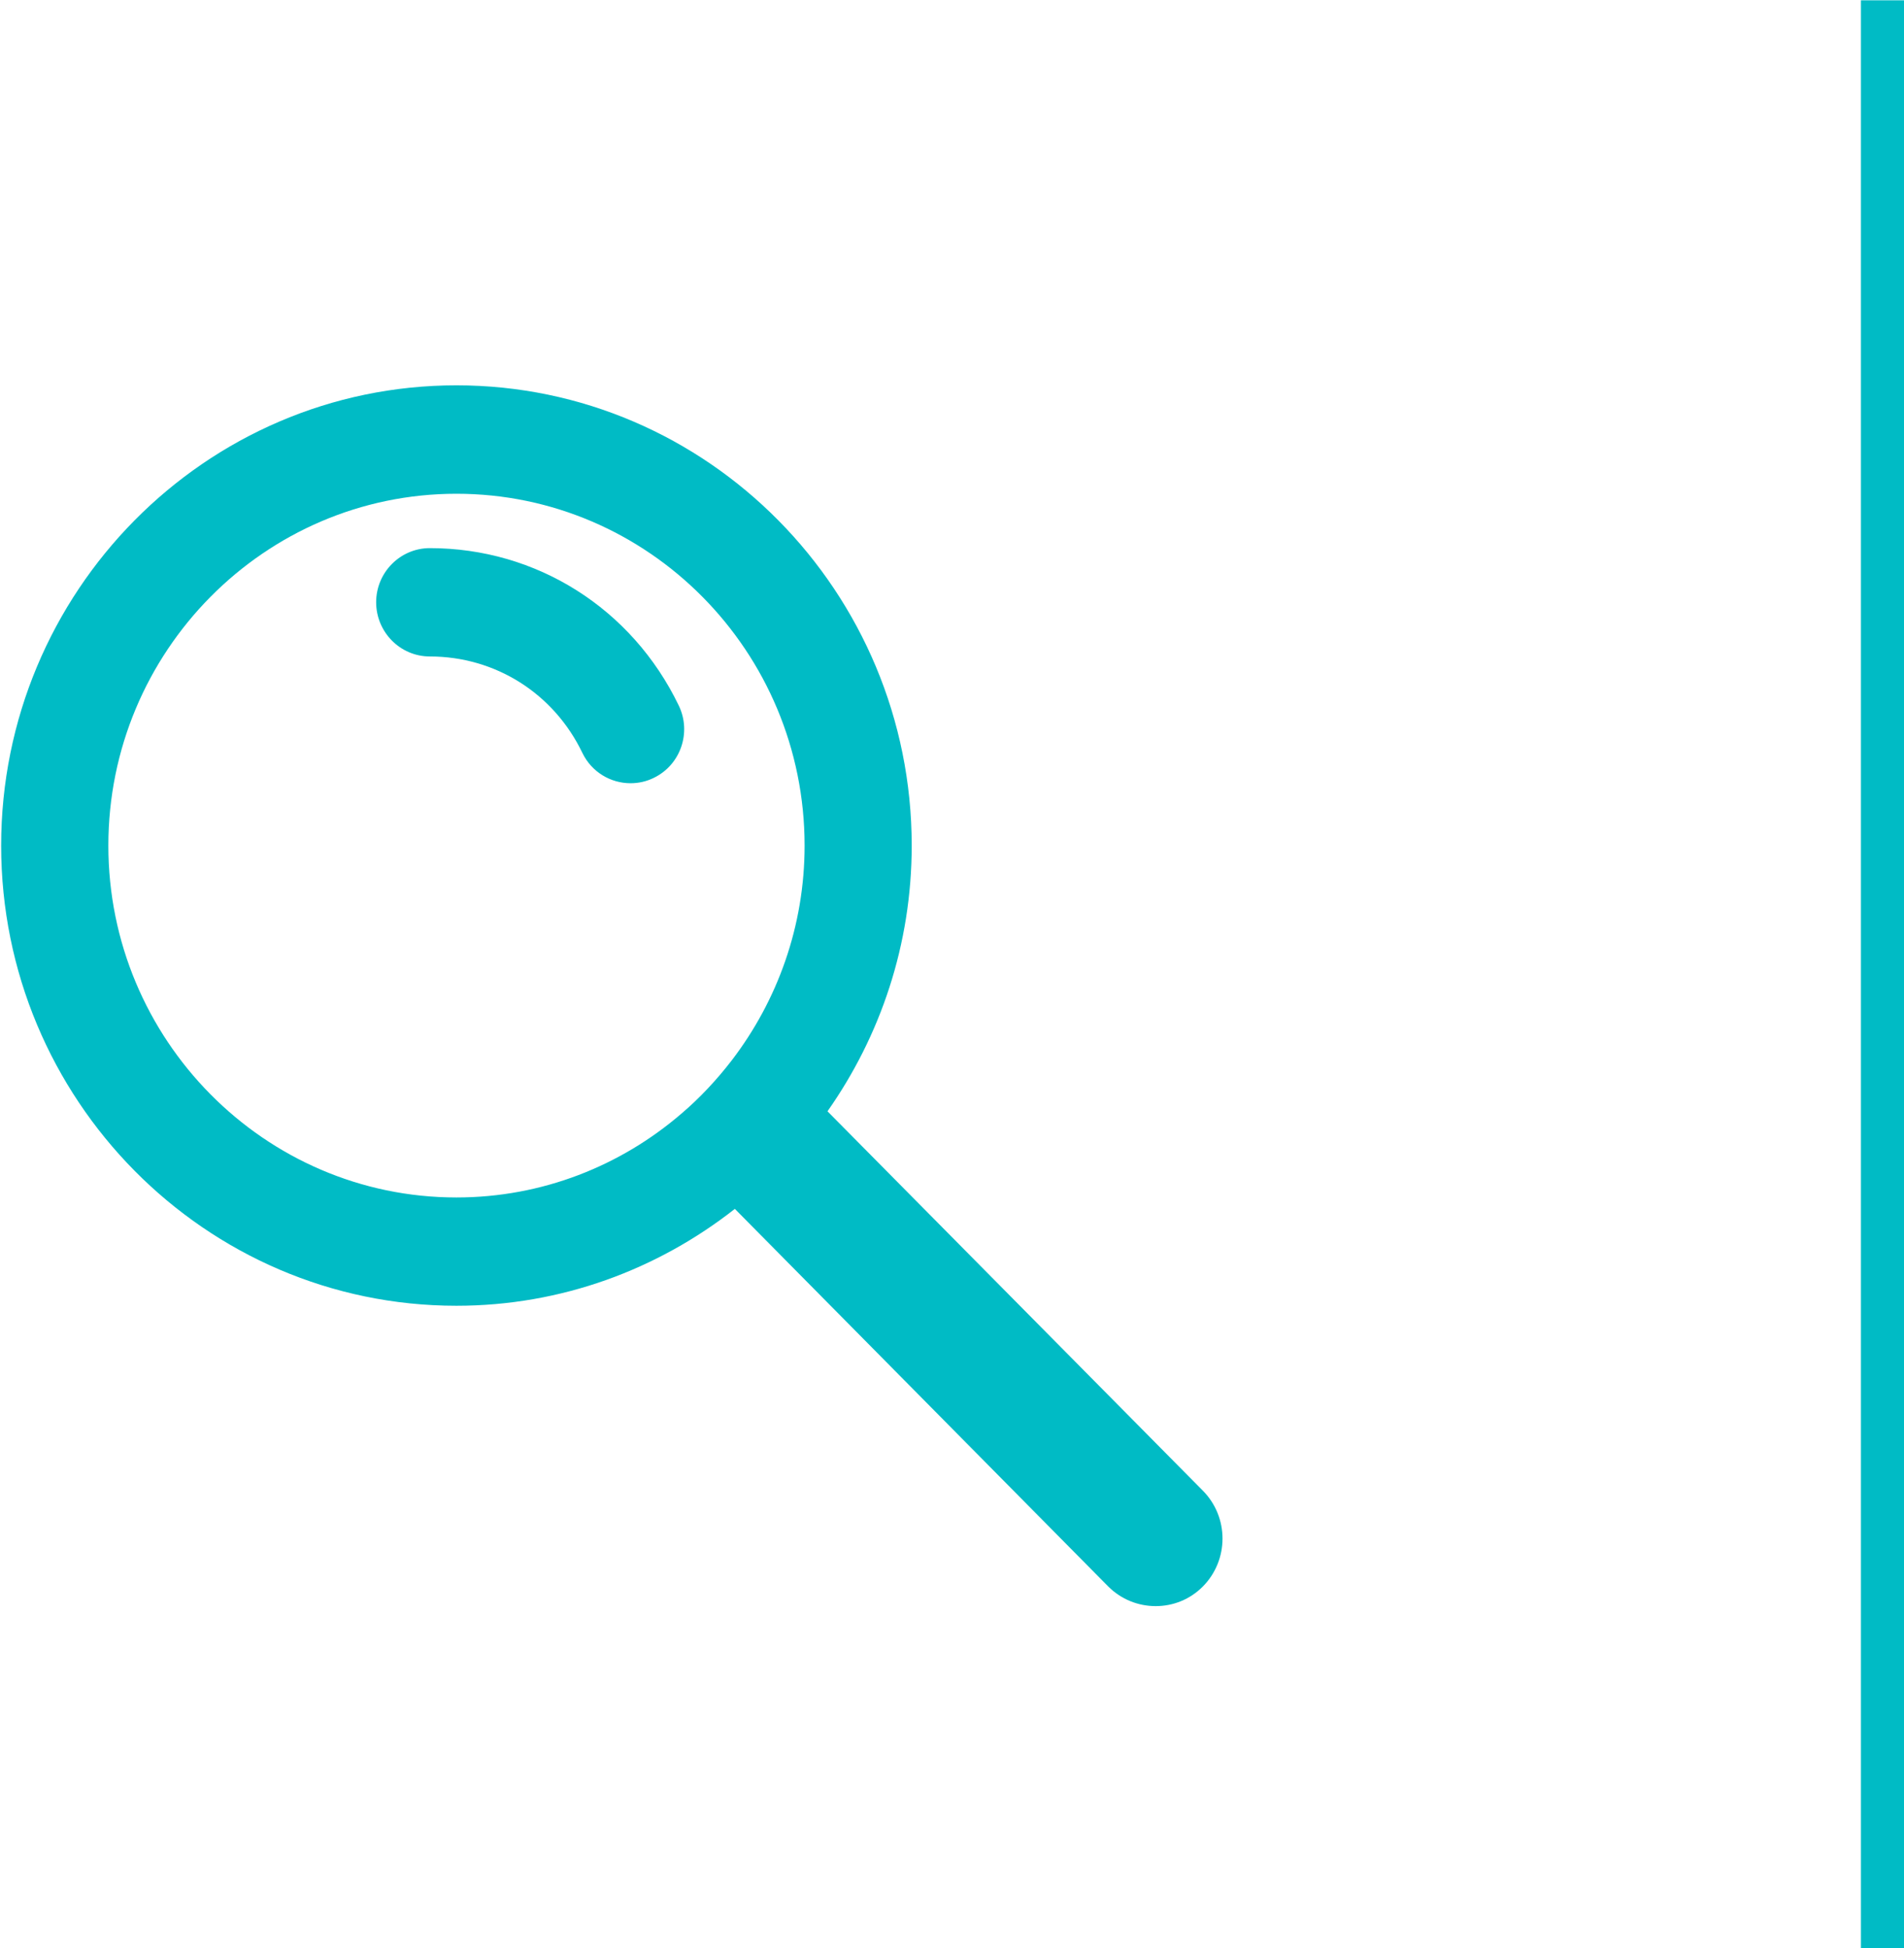 <?xml version="1.0" encoding="utf-8"?>
<!-- Generator: Adobe Illustrator 16.0.0, SVG Export Plug-In . SVG Version: 6.00 Build 0)  -->
<!DOCTYPE svg PUBLIC "-//W3C//DTD SVG 1.1//EN" "http://www.w3.org/Graphics/SVG/1.1/DTD/svg11.dtd">
<svg version="1.1" id="Слой_1" xmlns="http://www.w3.org/2000/svg" xmlns:xlink="http://www.w3.org/1999/xlink" x="0px" y="0px"
	 width="43px" height="44px" viewBox="0 0 43 44" enable-background="new 0 0 43 44" xml:space="preserve">
<g>
	<path fill="#00BBC5" d="M9.707,12.38c-0.668,0-1.212,0.549-1.212,1.222c0,0.676,0.544,1.225,1.212,1.225
		c1.478,0,2.799,0.832,3.446,2.179c0.209,0.433,0.639,0.684,1.087,0.684c0.18,0,0.36-0.039,0.529-0.123
		c0.603-0.294,0.854-1.027,0.559-1.634C14.271,13.741,12.116,12.38,9.707,12.38z"/>
	<path fill="#00BBC5" d="M27.166,33.669L18.688,25.1c1.194-1.698,1.902-3.766,1.902-6.001c0-5.732-4.609-10.396-10.282-10.396
		c-5.671,0-10.282,4.664-10.282,10.396c0,5.73,4.611,10.393,10.282,10.393c2.369,0,4.547-0.821,6.288-2.188l8.432,8.528
		c0.296,0.296,0.683,0.444,1.072,0.444c0.388,0,0.771-0.146,1.066-0.444C27.757,35.233,27.757,34.267,27.166,33.669z M2.447,19.099
		c0-4.384,3.528-7.947,7.861-7.947c4.336,0,7.863,3.563,7.863,7.947c0,1.821-0.614,3.5-1.641,4.845
		c-0.339,0.44-0.721,0.852-1.145,1.212c-1.369,1.177-3.141,1.89-5.078,1.89C5.974,27.045,2.447,23.479,2.447,19.099z"/>
</g>
<line fill="none" stroke="#00BBC5" stroke-miterlimit="10" x1="42.527" y1="0.007" x2="42.527" y2="44.027"/>
</svg>
